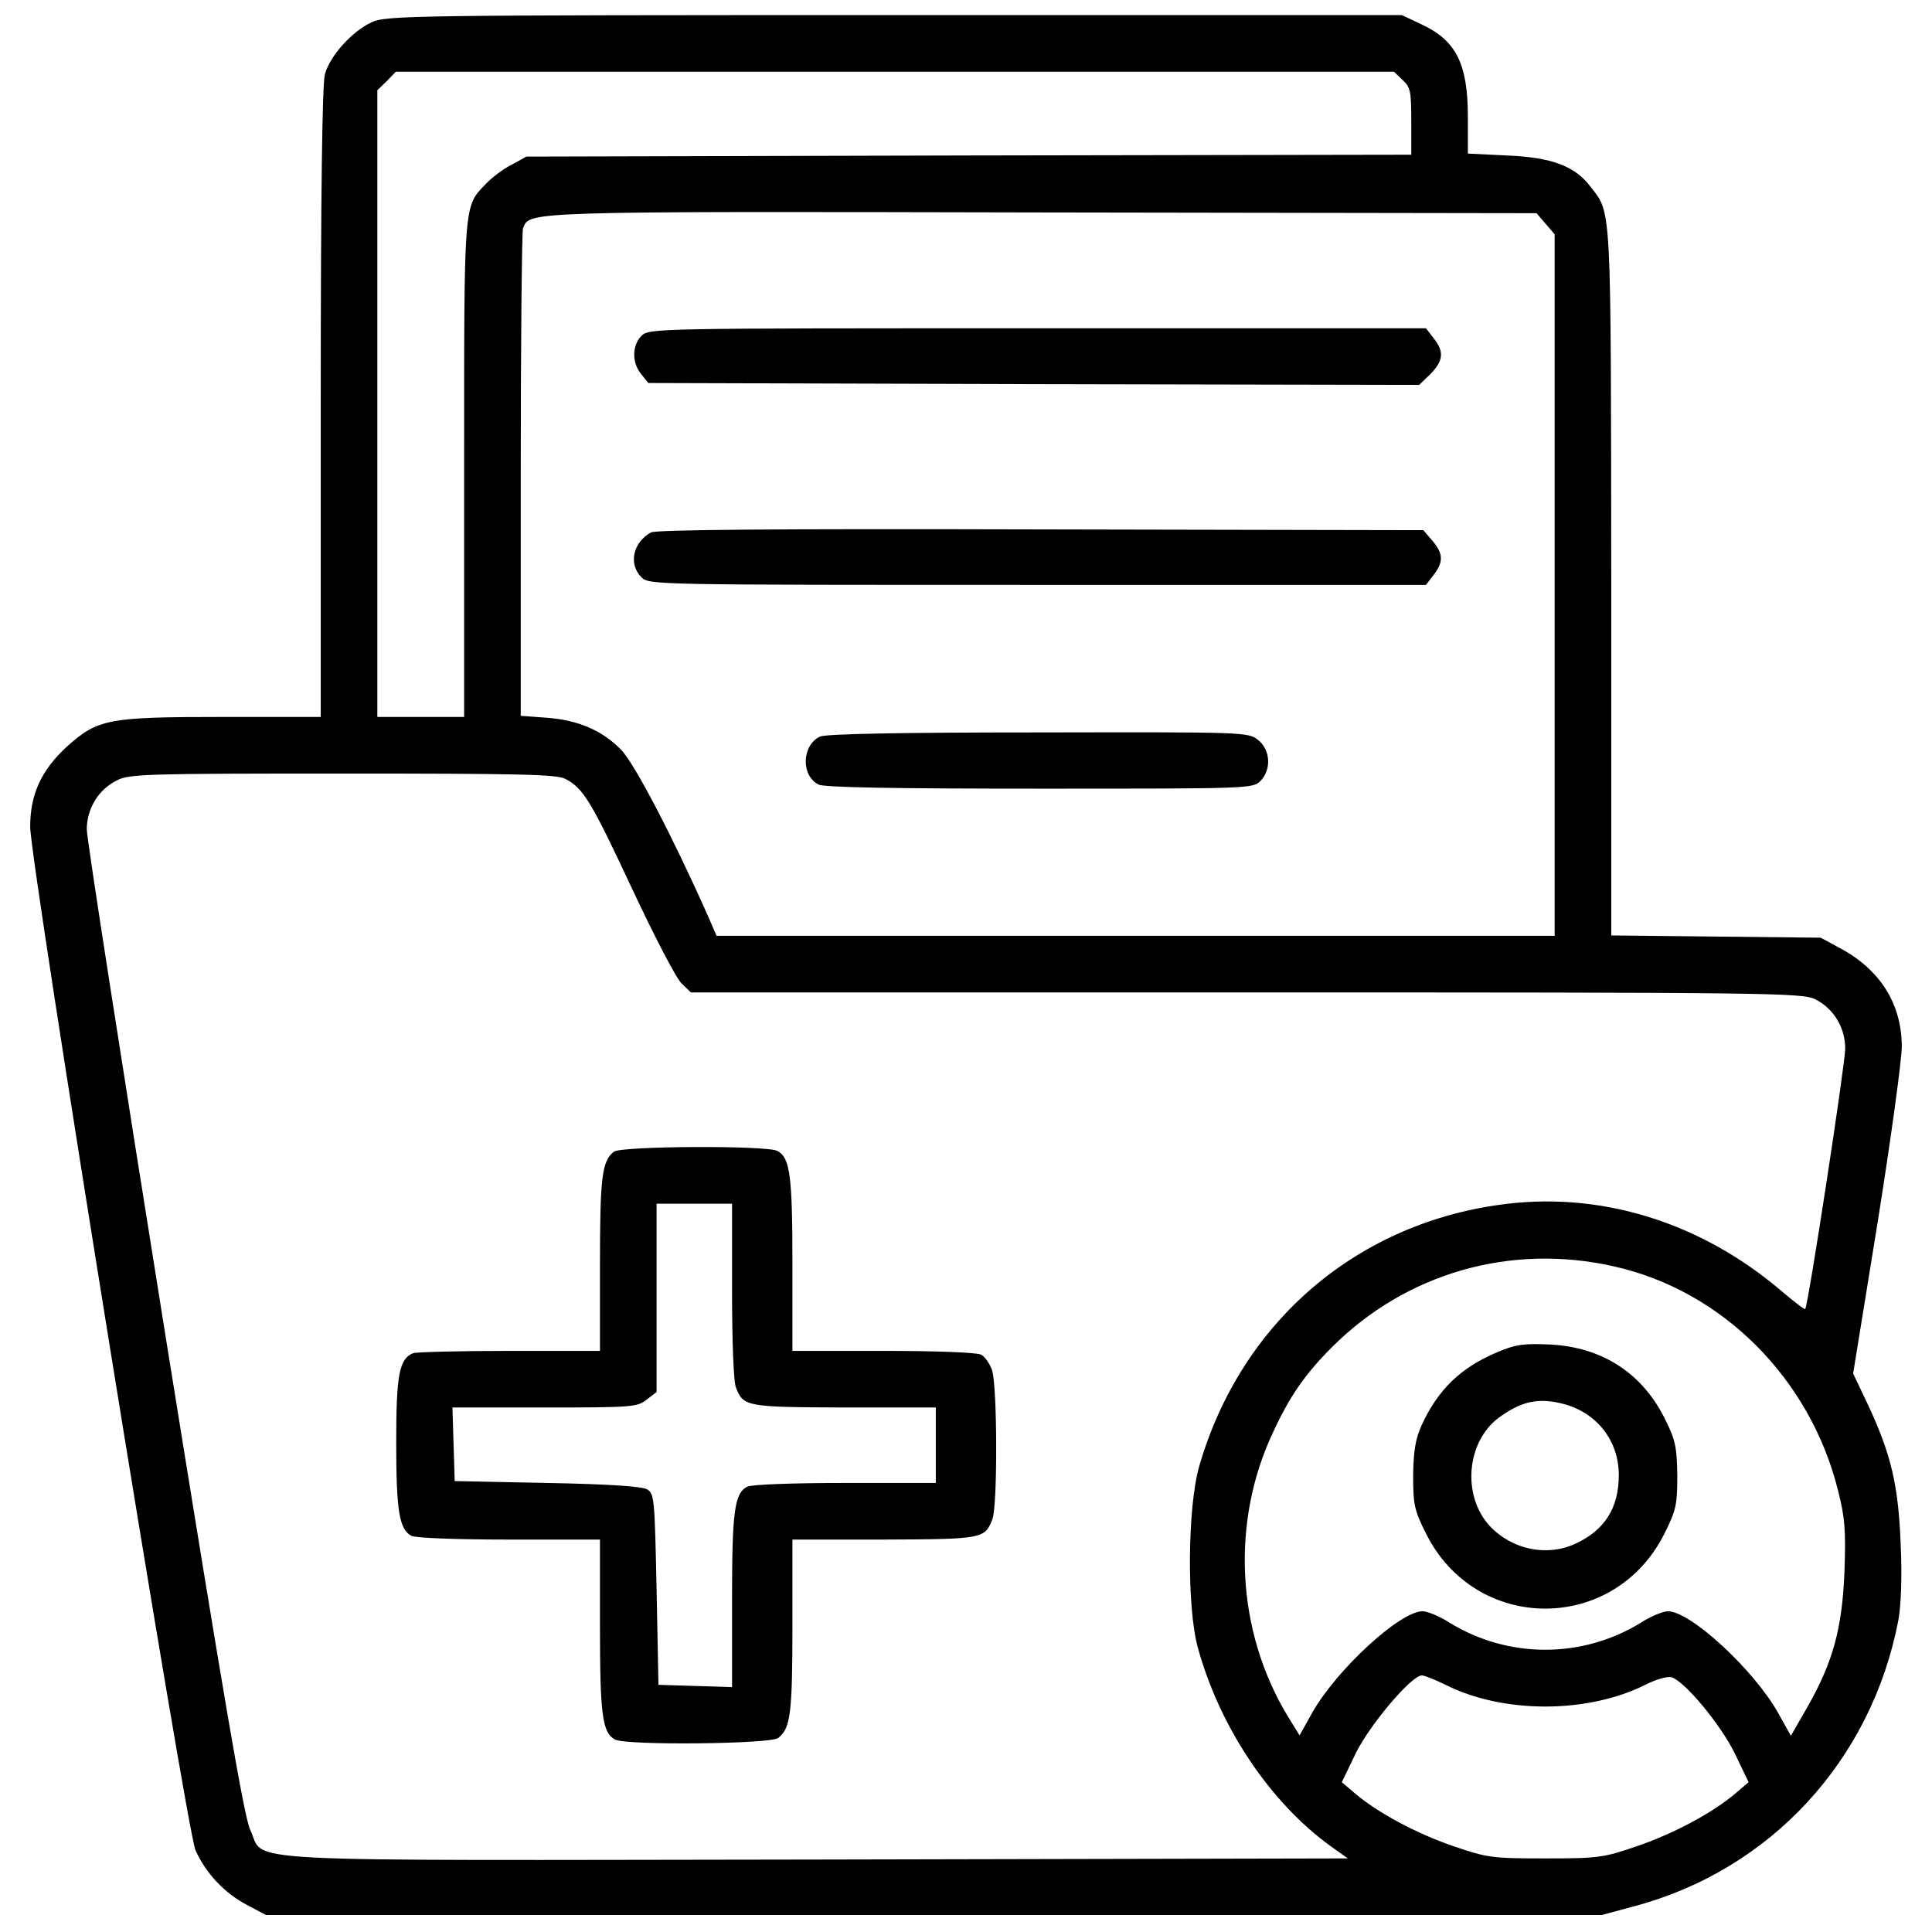 <?xml version="1.0" standalone="no"?>
<!DOCTYPE svg PUBLIC "-//W3C//DTD SVG 20010904//EN"
 "http://www.w3.org/TR/2001/REC-SVG-20010904/DTD/svg10.dtd">
<svg version="1.0" xmlns="http://www.w3.org/2000/svg"
 width="512pt" height="512pt" viewBox="0 0 512 512"
 preserveAspectRatio="xMidYMid meet">

<g transform="translate(0,512) scale(0.1,-0.1)"
fill="#000000" stroke="none">
<path d="M985 5061 c-51 -23 -111 -89 -124 -138 -7 -25 -11 -314 -11 -870 l0
-833 -258 0 c-304 0 -332 -5 -413 -77 -69 -63 -99 -127 -99 -214 0 -96 414
-2657 438 -2712 27 -61 77 -114 136 -145 l51 -27 1770 0 1770 0 85 23 c362 96
630 387 701 759 7 40 10 114 6 200 -6 157 -25 238 -87 371 l-39 82 65 401 c35
220 64 430 64 467 -1 113 -58 203 -165 260 l-50 27 -277 3 -278 3 0 937 c-1
1009 1 975 -54 1046 -42 56 -103 79 -223 84 l-103 5 0 97 c0 141 -31 203 -124
246 l-51 24 -1345 0 c-1280 0 -1347 -1 -1385 -19z m2732 -153 c21 -19 23 -30
23 -110 l0 -88 -1172 -2 -1173 -3 -40 -22 c-22 -11 -52 -34 -67 -50 -60 -62
-58 -42 -58 -758 l0 -655 -115 0 -115 0 0 830 0 831 25 24 24 25 1322 0 1323
0 23 -22z m379 -381 l24 -28 0 -930 0 -929 -1111 0 -1110 0 -23 53 c-93 209
-196 407 -231 441 -50 51 -114 78 -197 84 l-68 5 0 638 c0 350 3 645 6 654 18
45 -8 45 1377 42 l1309 -2 24 -28z m-2598 -1471 c48 -25 68 -58 177 -291 59
-126 118 -240 132 -252 l24 -23 1472 0 c1381 0 1474 -1 1507 -18 49 -24 80
-75 80 -131 0 -40 -98 -681 -106 -690 -2 -2 -29 19 -61 46 -210 180 -469 263
-727 233 -395 -46 -707 -311 -818 -696 -31 -108 -33 -371 -4 -479 58 -212 192
-412 353 -528 l45 -32 -1408 -3 c-1594 -2 -1458 -10 -1501 79 -16 34 -67 330
-227 1325 -113 705 -206 1301 -206 1326 0 55 31 106 80 130 32 17 82 18 598
18 464 0 568 -2 590 -14z m2779 -1292 c287 -64 520 -297 594 -594 18 -71 21
-104 17 -215 -6 -150 -30 -240 -100 -362 l-42 -73 -34 61 c-65 115 -232 269
-292 269 -12 0 -45 -13 -71 -30 -156 -96 -352 -96 -508 0 -26 17 -59 30 -71
30 -60 0 -227 -154 -292 -268 l-34 -61 -32 52 c-136 225 -151 515 -37 754 44
95 85 153 155 223 196 196 473 276 747 214z m-448 -1108 c153 -78 379 -78 533
0 28 14 57 22 68 19 35 -11 129 -124 167 -201 l37 -77 -34 -29 c-61 -52 -162
-106 -260 -140 -91 -31 -102 -33 -245 -33 -143 0 -154 2 -245 33 -98 34 -199
88 -260 140 l-34 29 38 79 c39 77 147 204 174 204 7 0 34 -11 61 -24z"/>
<path d="M1700 4230 c-25 -25 -26 -71 -1 -101 l19 -24 1022 -3 1021 -2 30 29
c34 35 37 59 8 95 l-20 26 -1030 0 c-1016 0 -1029 0 -1049 -20z"/>
<path d="M1725 3709 c-48 -27 -60 -84 -25 -119 20 -20 33 -20 1049 -20 l1030
0 20 26 c27 35 26 57 -3 91 l-24 28 -1014 2 c-723 2 -1019 -1 -1033 -8z"/>
<path d="M2173 3168 c-48 -23 -51 -103 -4 -127 13 -8 206 -11 585 -11 553 0
566 0 586 20 30 30 27 83 -6 109 -26 21 -35 21 -583 20 -368 0 -563 -4 -578
-11z"/>
<path d="M1627 2068 c-32 -25 -37 -68 -37 -299 l0 -229 -239 0 c-132 0 -247
-3 -256 -6 -37 -15 -45 -56 -45 -237 0 -180 8 -230 40 -247 11 -6 121 -10 259
-10 l241 0 0 -229 c0 -235 6 -283 40 -301 29 -16 411 -12 432 4 33 25 38 65
38 297 l0 229 243 0 c261 1 267 2 287 54 14 37 13 354 -1 395 -6 17 -19 36
-29 41 -11 6 -121 10 -259 10 l-241 0 0 229 c0 235 -6 283 -40 301 -29 15
-412 13 -433 -2z m313 -367 c0 -135 4 -241 10 -257 20 -52 26 -53 288 -54
l242 0 0 -100 0 -100 -241 0 c-138 0 -248 -4 -259 -10 -34 -18 -40 -66 -40
-302 l0 -229 -97 3 -98 3 -5 253 c-5 240 -6 254 -25 265 -13 8 -103 14 -265
17 l-245 5 -3 98 -3 97 244 0 c232 0 246 1 271 21 l26 20 0 250 0 249 100 0
100 0 0 -229z"/>
<path d="M3969 1537 c-98 -41 -158 -99 -202 -195 -16 -36 -21 -67 -22 -132 0
-77 3 -92 33 -152 132 -268 502 -268 634 0 30 60 33 75 33 152 -1 73 -5 94
-30 144 -60 126 -169 197 -310 203 -67 3 -89 0 -136 -20z m176 -138 c88 -24
145 -98 145 -188 0 -87 -37 -146 -115 -182 -75 -35 -168 -16 -227 47 -74 80
-62 223 24 287 60 44 106 54 173 36z"/>
</g>
</svg>
